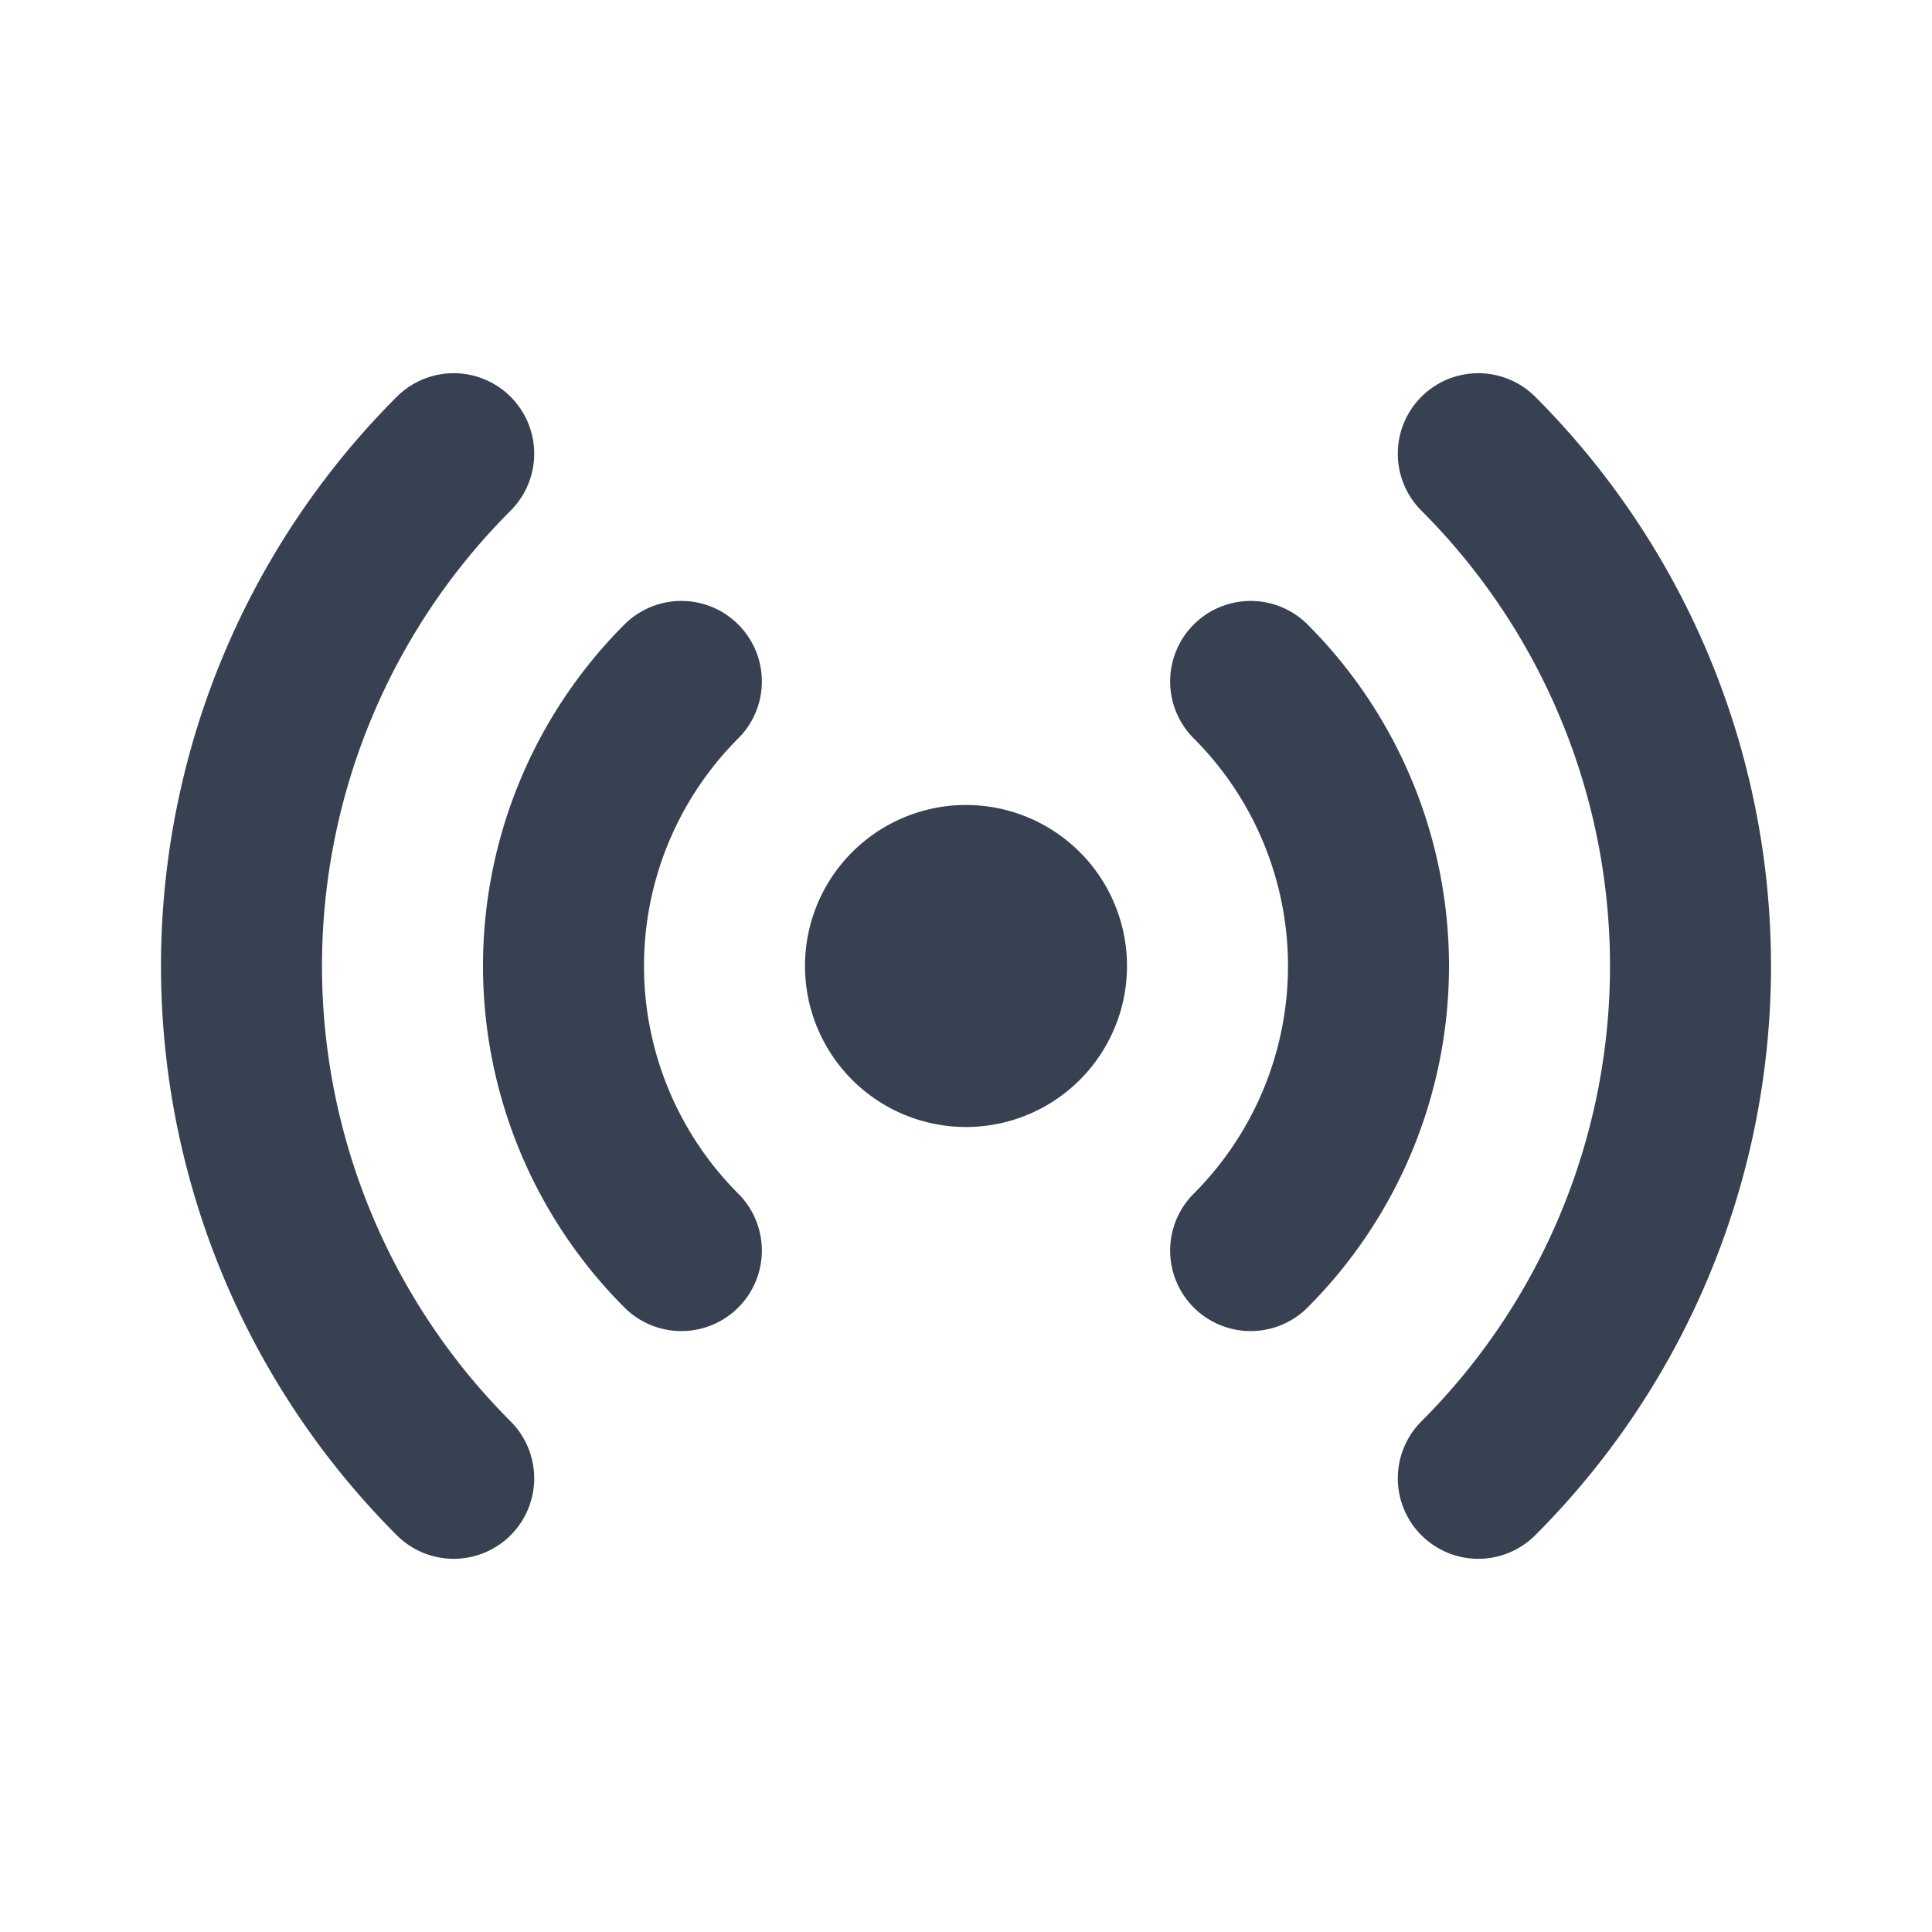 <svg fill="none" xmlns="http://www.w3.org/2000/svg" viewBox="0 0 24 24" width="20" height="20"><path d="M5.636 18.364a9 9 0 010-12.728m12.728 0a9 9 0 010 12.728m-9.9-2.829a5 5 0 010-7.07m7.072 0a5 5 0 010 7.07M13 12a1 1 0 11-2 0 1 1 0 012 0z" stroke="#374151" stroke-width="2" stroke-linecap="round" stroke-linejoin="round"/></svg>